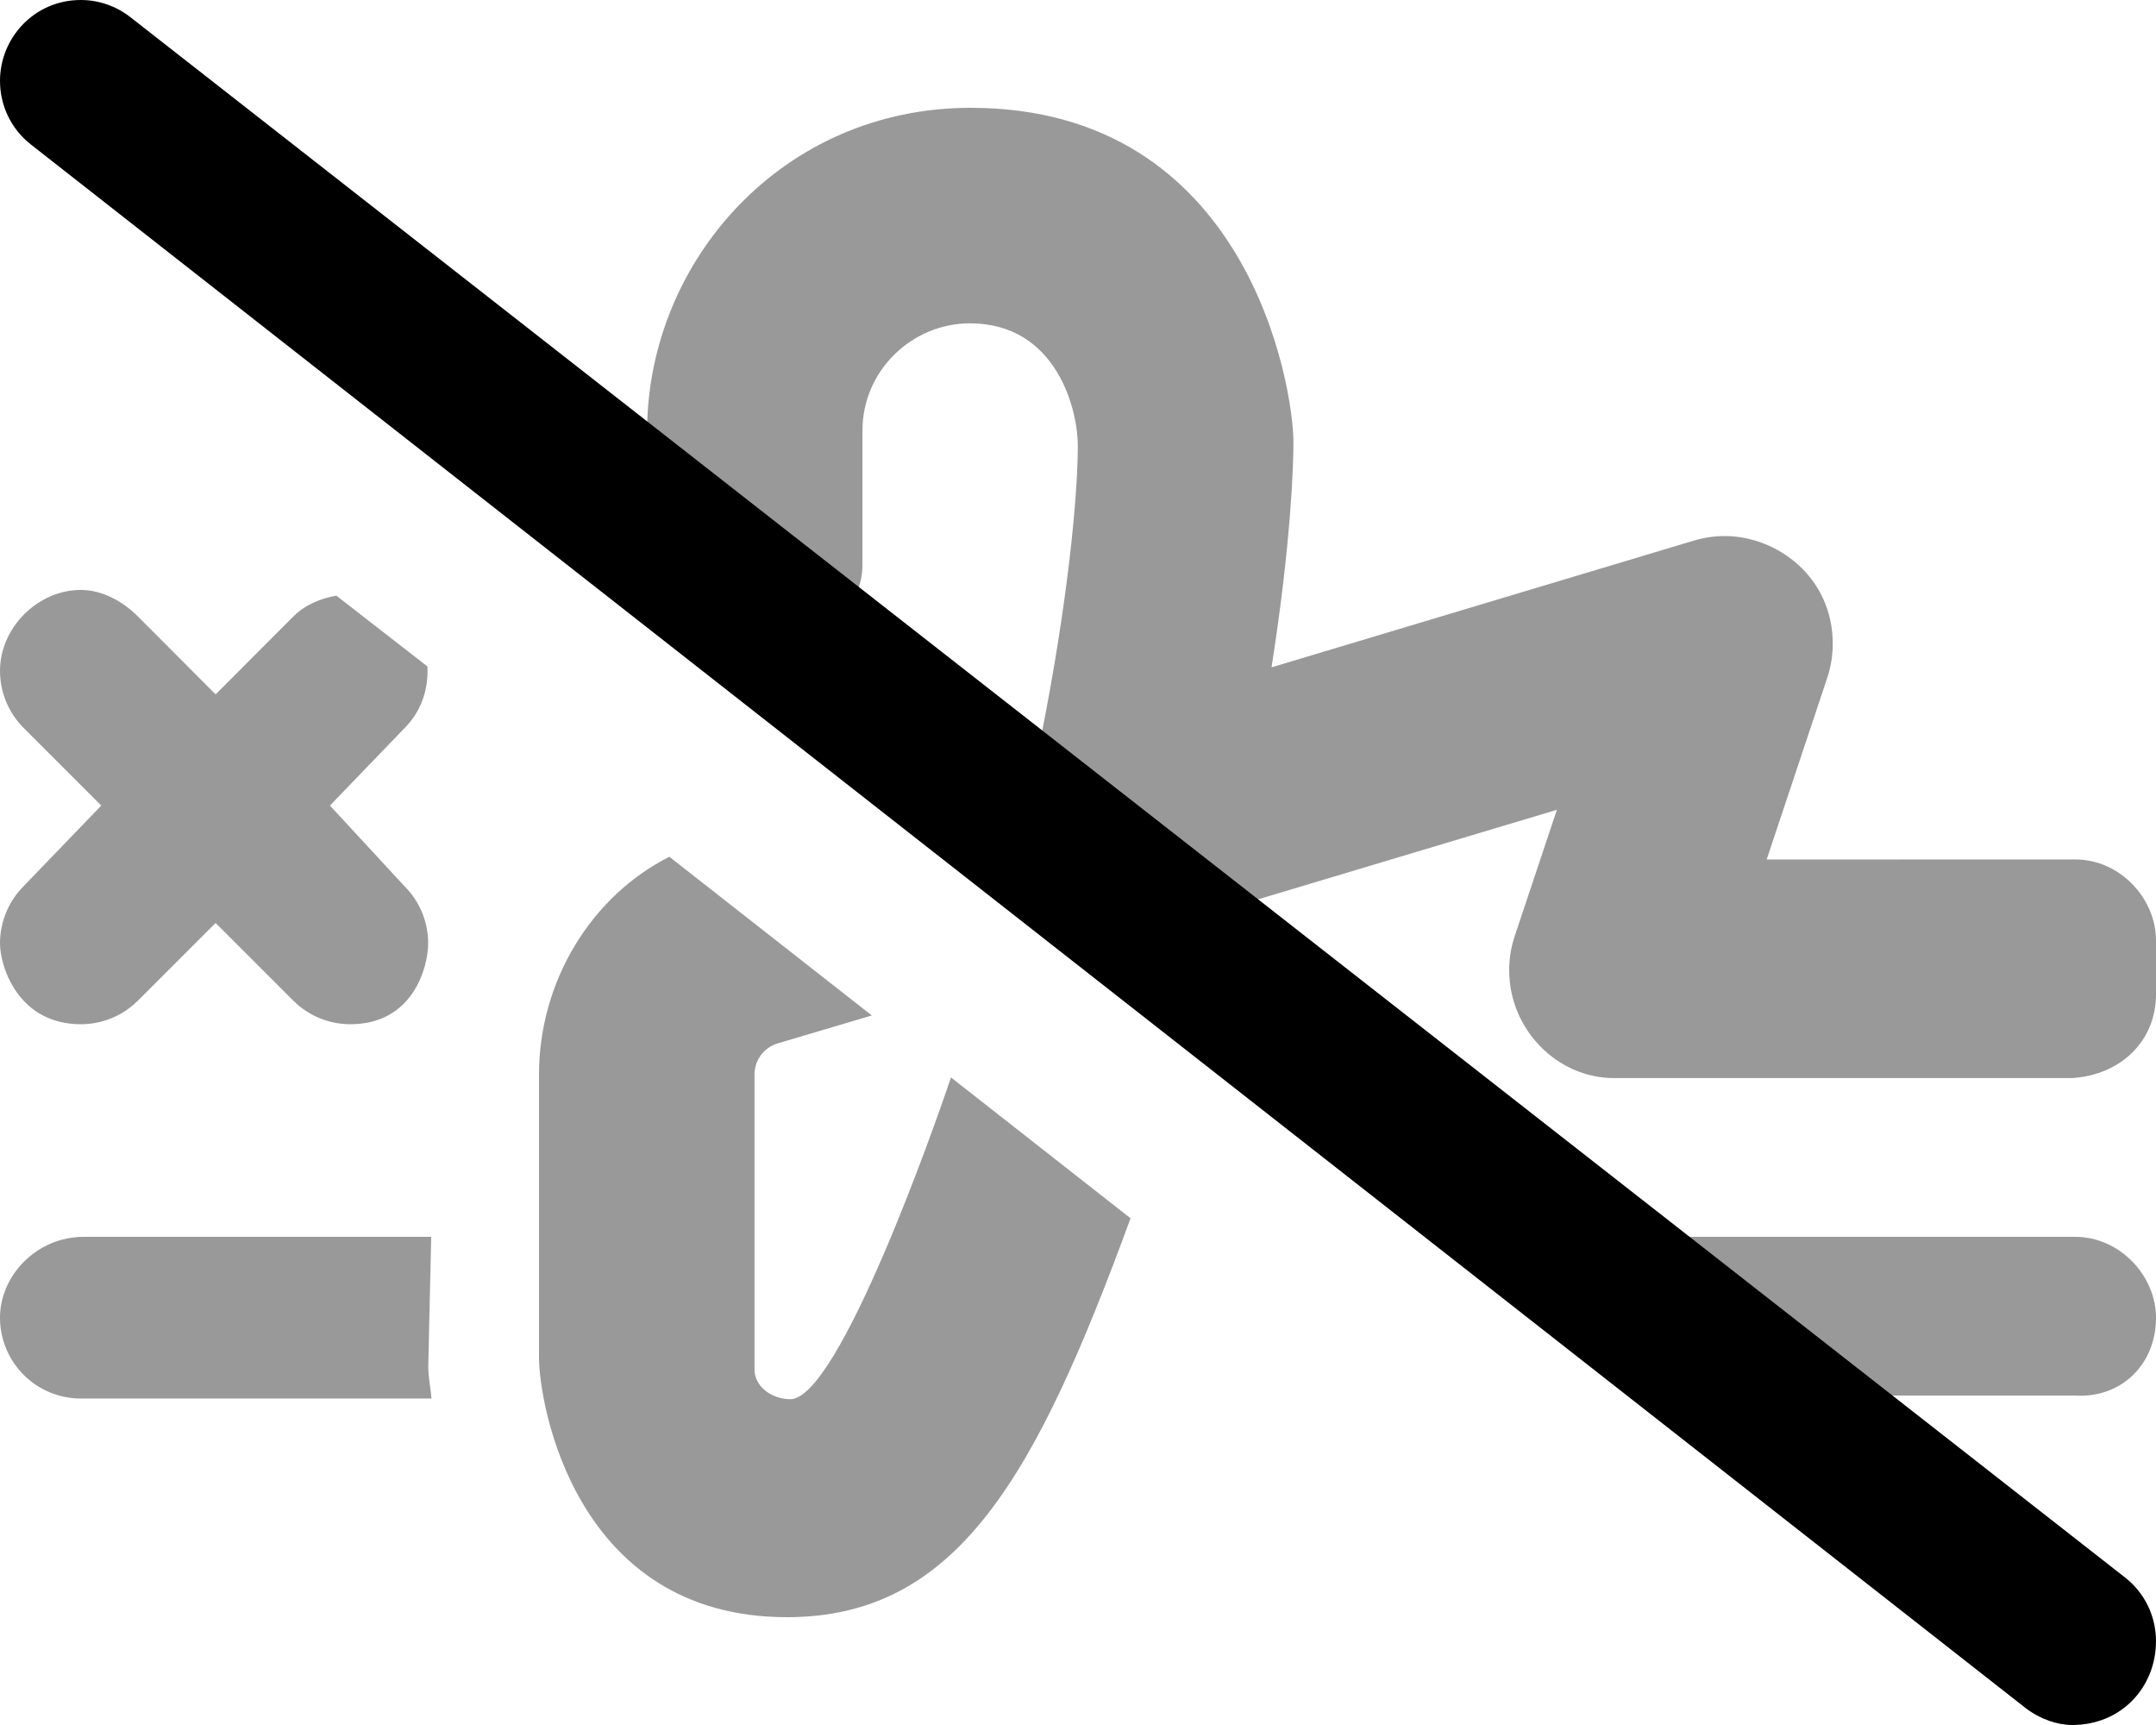 <svg xmlns="http://www.w3.org/2000/svg" viewBox="0 0 640 512"><!--! Font Awesome Pro 6.0.0-beta1 by @fontawesome - https://fontawesome.com License - https://fontawesome.com/license (Commercial License) --><defs><style>.fa-secondary{opacity:.4}</style></defs><path class="fa-primary" d="M38.72 5.109C34.31 1.672 29.13 0 23.98 0C10.11 0 0 11.32 0 24c0 7.119 3.131 14.16 9.169 18.89L601.2 506.9C605.6 510.3 610.8 512 615.1 512C629.9 512 640 500.6 640 487.1c0-7.12-3.154-14.16-9.192-18.89L38.72 5.109z"/><path class="fa-secondary" d="M128 367.1l-103.1 .002C10.75 367.1 0 378.7 0 391.1c0 13.26 10.75 24 24 24h104.1c-.294-3.209-.97-6.309-.97-9.594L128 367.1zM0 280c0 6.861 5.369 24 24 24c6.156 0 12.28-2.344 16.97-7.031l23.03-23.03l23.03 23.03c4.687 4.688 10.81 7.031 16.97 7.031c18.79 0 23.1-17.2 23.1-24c0-6.141-2.343-12.28-7.032-16.97L97.94 239.1L120.1 216.1c4.66-4.658 6.814-10.73 6.814-16.83c0-.488-.014-.979-.041-1.469L99.85 176.8c-4.67 .83-9.208 2.613-12.82 6.223L64 206.1L40.97 183C36.28 178.3 30.14 175.1 24 175.1C11.21 175.1 0 186.3 0 199.1c0 6.141 2.345 12.28 7.032 16.97L30.06 239.1L7.032 263C2.345 267.7 0 273.9 0 280zM616 367.1l-116.6 .001l61.39 47.1h55.21C629.3 415.1 640 405.3 640 391.1C640 378.7 629.3 367.1 616 367.1zM616.1 255.1l-91.67 .007l17.97-53.88c1.106-3.316 1.643-6.731 1.643-10.12c0-19.92-16.64-32-32.06-32c-3.054 0-6.13 .438-9.129 1.336l-125.4 37.63c5.724-36.54 6.499-59.48 6.499-66.86C383.9 114.5 370.4 32 288.1 32C232.2 32 192.6 77.48 192.1 127.1l62.3 48.83c.892-2.512 1.604-5.127 1.604-7.943v-40c0-18.37 15.07-32.02 31.89-32.02c25.74 0 32.05 25.62 32.05 36.25c0 14.73-2.888 46.16-10.92 86.53l62.3 48.83l90.83-27.22l-12.52 37.5c-1.1 3.299-1.639 6.711-1.639 10.11c0 17.72 14.37 32.02 31.1 32.02l136-.001C629.3 319.1 640 309.2 640 295.1v-16C640 266.7 629.3 255.1 616.1 255.1zM234.6 415.3c-5.052 0-10.63-3.379-10.63-8.893V318.9c0-4.219 2.813-8 6.828-9.188L258.8 301.4L198.7 254.3C175.3 266.1 160 291.5 160 318.9v84.05C160 416.7 170.7 480 233.6 480c50.78 0 73.99-42.01 102-118.4L282.3 319.8C277.7 333.5 249 415.3 234.6 415.3z"/></svg>